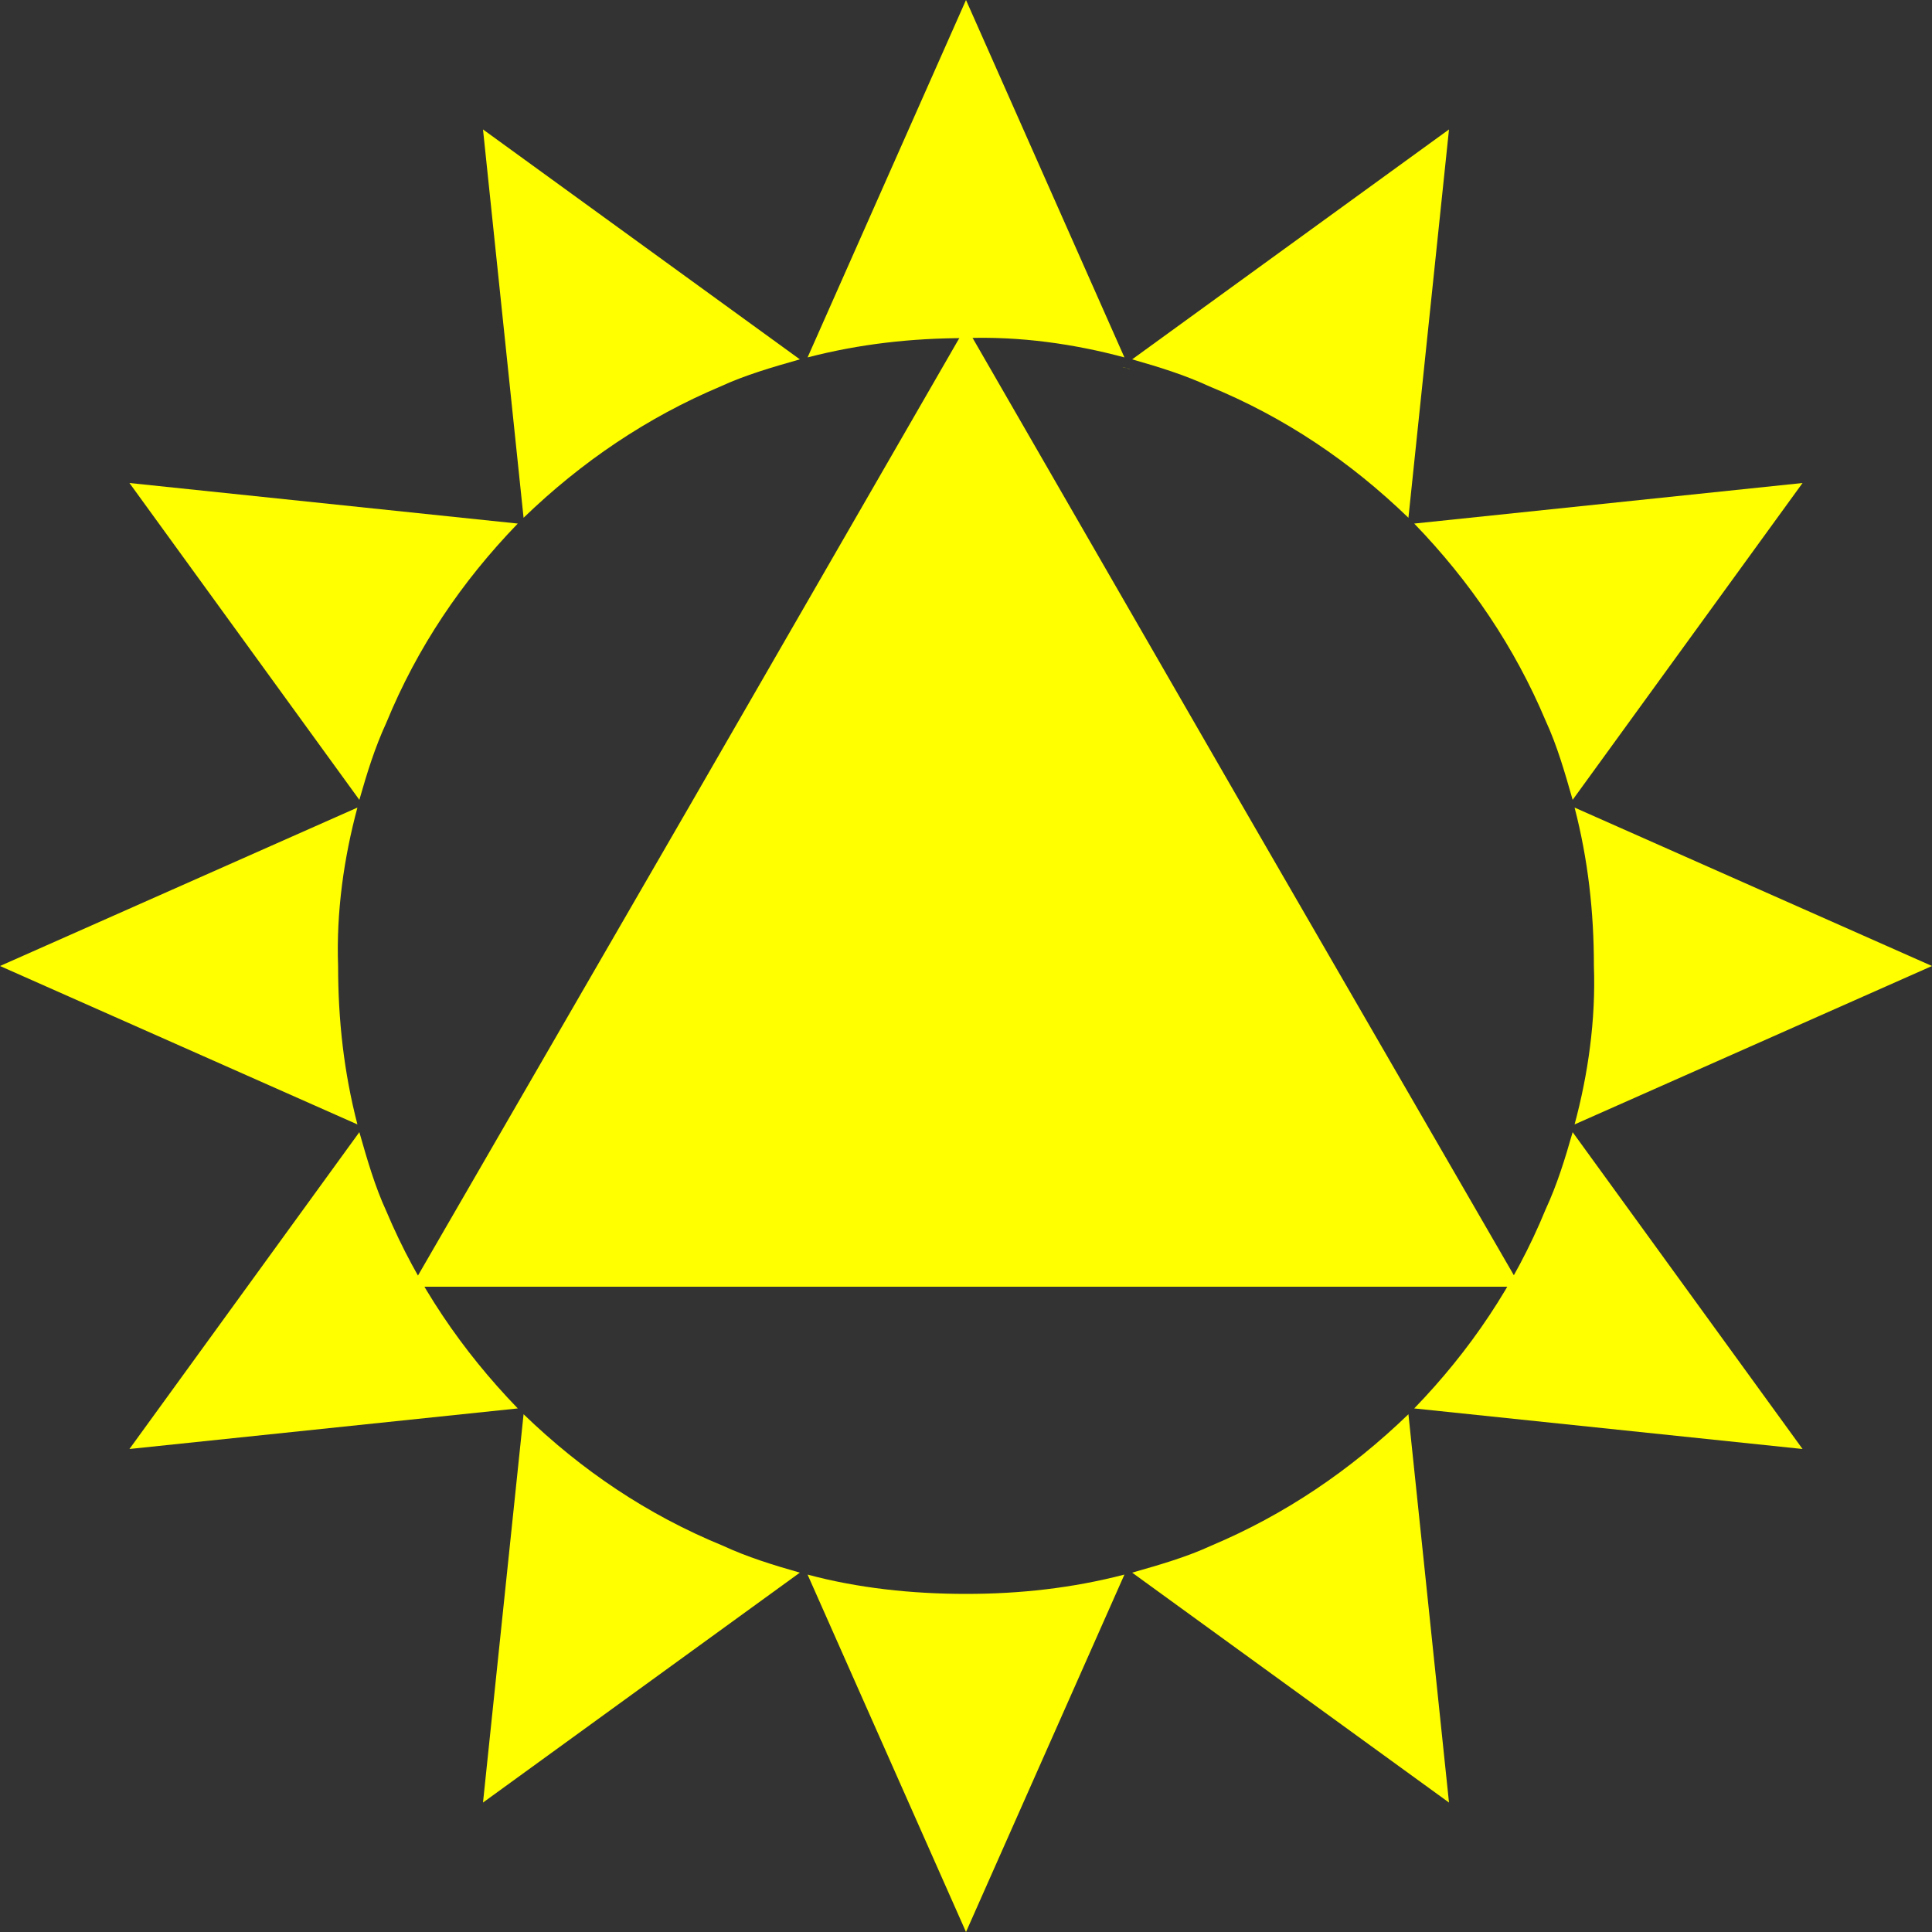 <?xml version="1.0" encoding="utf-8"?>
<!-- Generator: Adobe Illustrator 22.0.0, SVG Export Plug-In . SVG Version: 6.00 Build 0)  -->
<svg version="1.1" id="Layer_1" xmlns="http://www.w3.org/2000/svg" xmlns:xlink="http://www.w3.org/1999/xlink" x="0px" y="0px"
	 viewBox="0 0 100 100" style="enable-background:new 0 0 100 100;" xml:space="preserve">
<rect x="0" y="0" width="100" height="100" fill="#333333" stroke="none"/>
<style type="text/css">
	.st0{fill:#FFFF00;}
</style>
<g>
	<path class="st0" d="M41.8,81.5L50,100l8.2-18.5c-2.7,0.7-5.4,1-8.2,1S44.4,82.2,41.8,81.5z"/>
	<path class="st0" d="M58.2,18.5L50,0l-8.2,18.5c2.7-0.7,5.4-1,8.2-1C52.8,17.4,55.6,17.8,58.2,18.5z"/>
	<path class="st0" d="M41.4,18.6L25,6.7l2.1,20.1c3-2.9,6.4-5.2,10.2-6.8C38.6,19.4,40,19,41.4,18.6z"/>
	<path class="st0" d="M58.6,81.4L75,93.3l-2.1-20.1c-3,2.9-6.4,5.2-10.2,6.8C61.4,80.6,60,81,58.6,81.4z"/>
	<path class="st0" d="M26.8,27.1L6.7,25l11.9,16.4c0.4-1.4,0.8-2.7,1.4-4C21.6,33.5,23.9,30.1,26.8,27.1z"/>
	<path class="st0" d="M73.2,72.9L93.3,75L81.4,58.6c-0.4,1.4-0.8,2.7-1.4,4C78.4,66.5,76.1,69.9,73.2,72.9z"/>
	<path class="st0" d="M18.5,41.8L0,50l18.5,8.2c-0.7-2.7-1-5.4-1-8.2C17.4,47.2,17.8,44.4,18.5,41.8z"/>
	<path class="st0" d="M81.5,58.2L100,50l-18.5-8.2c0.7,2.7,1,5.4,1,8.2C82.6,52.8,82.2,55.6,81.5,58.2z"/>
	<path class="st0" d="M18.6,58.6L6.7,75l20.1-2.1c-2.9-3-5.2-6.4-6.8-10.2C19.4,61.4,19,60,18.6,58.6z"/>
	<path class="st0" d="M81.4,41.4L93.3,25l-20.1,2.1c2.9,3,5.2,6.4,6.8,10.2C80.6,38.6,81,40,81.4,41.4z"/>
	<path class="st0" d="M72.9,26.8L75,6.7L58.6,18.6c1.4,0.4,2.7,0.8,4,1.4C66.5,21.6,69.9,23.9,72.9,26.8z"/>
	<path class="st0" d="M27.1,73.2L25,93.3l16.4-11.9c-1.4-0.4-2.7-0.8-4-1.4C33.5,78.4,30.1,76.1,27.1,73.2z"/>
	<path class="st0" d="M58.1,19c0.1,0,0.3,0.1,0.4,0.1"/>
</g>
<polygon class="st0" points="50,16.9 64.3,41.7 78.7,66.6 50,66.6 21.3,66.6 35.7,41.7 "/>
</svg>
